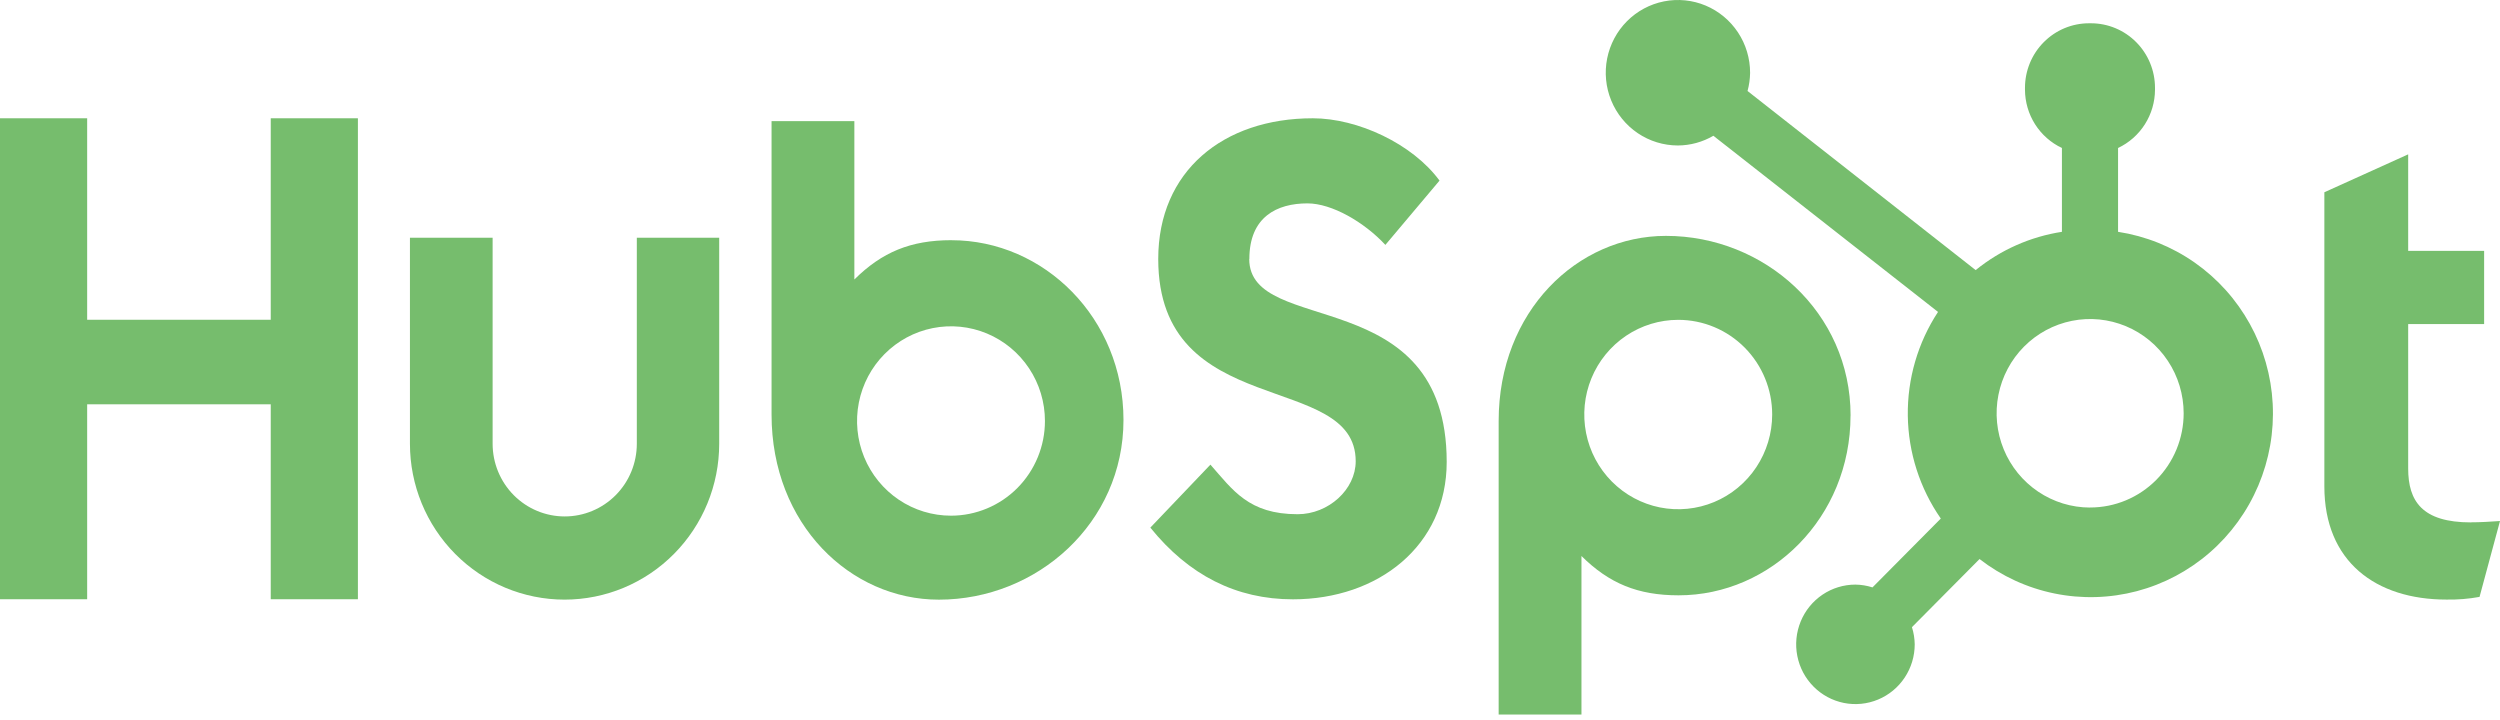 <svg width="125" height="36" viewBox="0 0 125 36" fill="none" xmlns="http://www.w3.org/2000/svg">
<path d="M13.537 5.914V15.988H4.358V5.914H0V29.962H4.358V20.215H13.537V29.962H17.895V5.914H13.537Z" fill="#76BD6D"/>
<path d="M31.841 22.188C31.841 23.152 31.462 24.076 30.785 24.758C30.109 25.439 29.192 25.822 28.236 25.822C27.28 25.822 26.363 25.439 25.687 24.758C25.011 24.076 24.631 23.152 24.631 22.188V11.888H20.497V22.188C20.497 24.255 21.312 26.237 22.762 27.698C24.212 29.16 26.178 29.981 28.229 29.981C30.279 29.981 32.246 29.16 33.696 27.698C35.146 26.237 35.96 24.255 35.96 22.188V11.888H31.841V22.188Z" fill="#76BD6D"/>
<path d="M62.468 12.949C62.468 10.838 63.854 10.169 65.372 10.169C66.596 10.169 68.212 11.107 69.269 12.245L71.976 9.03C70.624 7.188 67.883 5.914 65.639 5.914C61.155 5.914 57.912 8.561 57.912 12.949C57.912 21.091 67.785 18.508 67.785 23.064C67.785 24.469 66.431 25.711 64.881 25.711C62.436 25.711 61.644 24.506 60.521 23.232L57.517 26.381C59.438 28.759 61.809 29.966 64.648 29.966C68.908 29.966 72.335 27.287 72.335 23.099C72.335 14.06 62.462 16.868 62.462 12.949" fill="#76BD6D"/>
<path d="M123.546 26.12C121.103 26.12 120.409 25.055 120.409 23.424V16.203H124.206V12.545H120.409V7.717L116.218 9.613V24.321C116.218 28.083 118.793 29.979 122.325 29.979C122.878 29.989 123.432 29.944 123.977 29.845L125 26.051C124.539 26.084 124.009 26.116 123.546 26.116" fill="#76BD6D"/>
<path d="M47.575 12.009C45.528 12.009 44.099 12.607 42.718 13.974V6.058H38.578V20.729C38.578 26.221 42.517 29.983 46.943 29.983C51.854 29.983 56.174 26.154 56.174 20.998C56.174 15.906 52.198 12.011 47.575 12.011V12.009ZM47.55 25.784C46.621 25.784 45.712 25.507 44.94 24.986C44.168 24.466 43.566 23.727 43.21 22.862C42.855 21.996 42.761 21.044 42.943 20.126C43.124 19.208 43.571 18.364 44.228 17.702C44.885 17.04 45.722 16.589 46.633 16.406C47.545 16.223 48.489 16.317 49.347 16.675C50.206 17.034 50.939 17.641 51.455 18.419C51.972 19.198 52.247 20.113 52.247 21.05C52.247 22.305 51.752 23.51 50.871 24.398C49.99 25.285 48.796 25.784 47.55 25.784Z" fill="#76BD6D"/>
<path d="M92.529 20.779C92.529 15.614 88.218 11.794 83.298 11.794C78.872 11.794 74.933 15.556 74.933 21.048V35.727H79.073V27.801C80.452 29.165 81.883 29.766 83.928 29.766C88.551 29.766 92.526 25.873 92.526 20.779H92.529ZM88.609 20.727C88.609 21.663 88.333 22.579 87.817 23.357C87.301 24.136 86.567 24.743 85.709 25.101C84.85 25.46 83.906 25.553 82.995 25.371C82.084 25.188 81.247 24.737 80.59 24.075C79.933 23.413 79.485 22.569 79.304 21.651C79.123 20.732 79.216 19.78 79.571 18.915C79.927 18.05 80.529 17.311 81.302 16.79C82.074 16.27 82.982 15.992 83.911 15.992C85.157 15.992 86.352 16.491 87.233 17.379C88.114 18.267 88.609 19.471 88.609 20.727Z" fill="#76BD6D"/>
<path d="M105.903 11.591V7.399C106.453 7.14 106.918 6.729 107.245 6.214C107.572 5.699 107.747 5.101 107.75 4.489V4.392C107.75 3.536 107.413 2.715 106.812 2.11C106.212 1.504 105.397 1.164 104.547 1.164H104.451C103.602 1.164 102.787 1.504 102.187 2.11C101.586 2.715 101.249 3.536 101.249 4.392V4.489C101.252 5.101 101.427 5.699 101.754 6.214C102.081 6.729 102.546 7.14 103.096 7.399V11.591C101.516 11.835 100.028 12.495 98.783 13.505L87.377 4.55C87.457 4.254 87.5 3.95 87.505 3.644C87.506 2.924 87.296 2.22 86.9 1.622C86.504 1.023 85.942 0.556 85.283 0.279C84.624 0.003 83.898 -0.07 83.198 0.069C82.498 0.208 81.854 0.554 81.349 1.061C80.843 1.569 80.499 2.217 80.358 2.922C80.218 3.628 80.288 4.359 80.561 5.024C80.833 5.689 81.295 6.258 81.888 6.659C82.481 7.059 83.178 7.273 83.892 7.274C84.516 7.271 85.129 7.104 85.668 6.788L96.901 15.596C95.892 17.133 95.366 18.94 95.39 20.783C95.415 22.626 95.99 24.418 97.04 25.927L93.624 29.37C93.348 29.281 93.06 29.234 92.77 29.23C92.184 29.23 91.611 29.406 91.124 29.734C90.637 30.063 90.258 30.529 90.034 31.075C89.81 31.621 89.751 32.221 89.866 32.8C89.98 33.38 90.262 33.912 90.677 34.329C91.091 34.747 91.619 35.031 92.194 35.147C92.768 35.262 93.364 35.203 93.905 34.977C94.447 34.751 94.91 34.369 95.235 33.878C95.561 33.387 95.735 32.81 95.736 32.219C95.732 31.927 95.685 31.637 95.597 31.358L98.977 27.952C100.079 28.806 101.361 29.396 102.724 29.674C104.087 29.953 105.495 29.913 106.84 29.559C108.185 29.204 109.433 28.544 110.486 27.628C111.539 26.713 112.37 25.567 112.916 24.277C113.462 22.988 113.708 21.59 113.635 20.19C113.562 18.79 113.172 17.426 112.495 16.202C111.818 14.977 110.872 13.925 109.73 13.126C108.587 12.327 107.278 11.802 105.903 11.591ZM104.503 25.378C103.578 25.377 102.675 25.1 101.906 24.581C101.138 24.063 100.539 23.327 100.186 22.466C99.832 21.605 99.74 20.657 99.921 19.743C100.102 18.829 100.547 17.99 101.201 17.331C101.855 16.672 102.688 16.224 103.595 16.042C104.502 15.86 105.442 15.954 106.296 16.31C107.15 16.666 107.88 17.27 108.394 18.045C108.908 18.82 109.182 19.73 109.183 20.662C109.183 21.912 108.69 23.111 107.813 23.995C106.936 24.879 105.747 25.375 104.507 25.375" fill="#76BD6D"/>
</svg>

